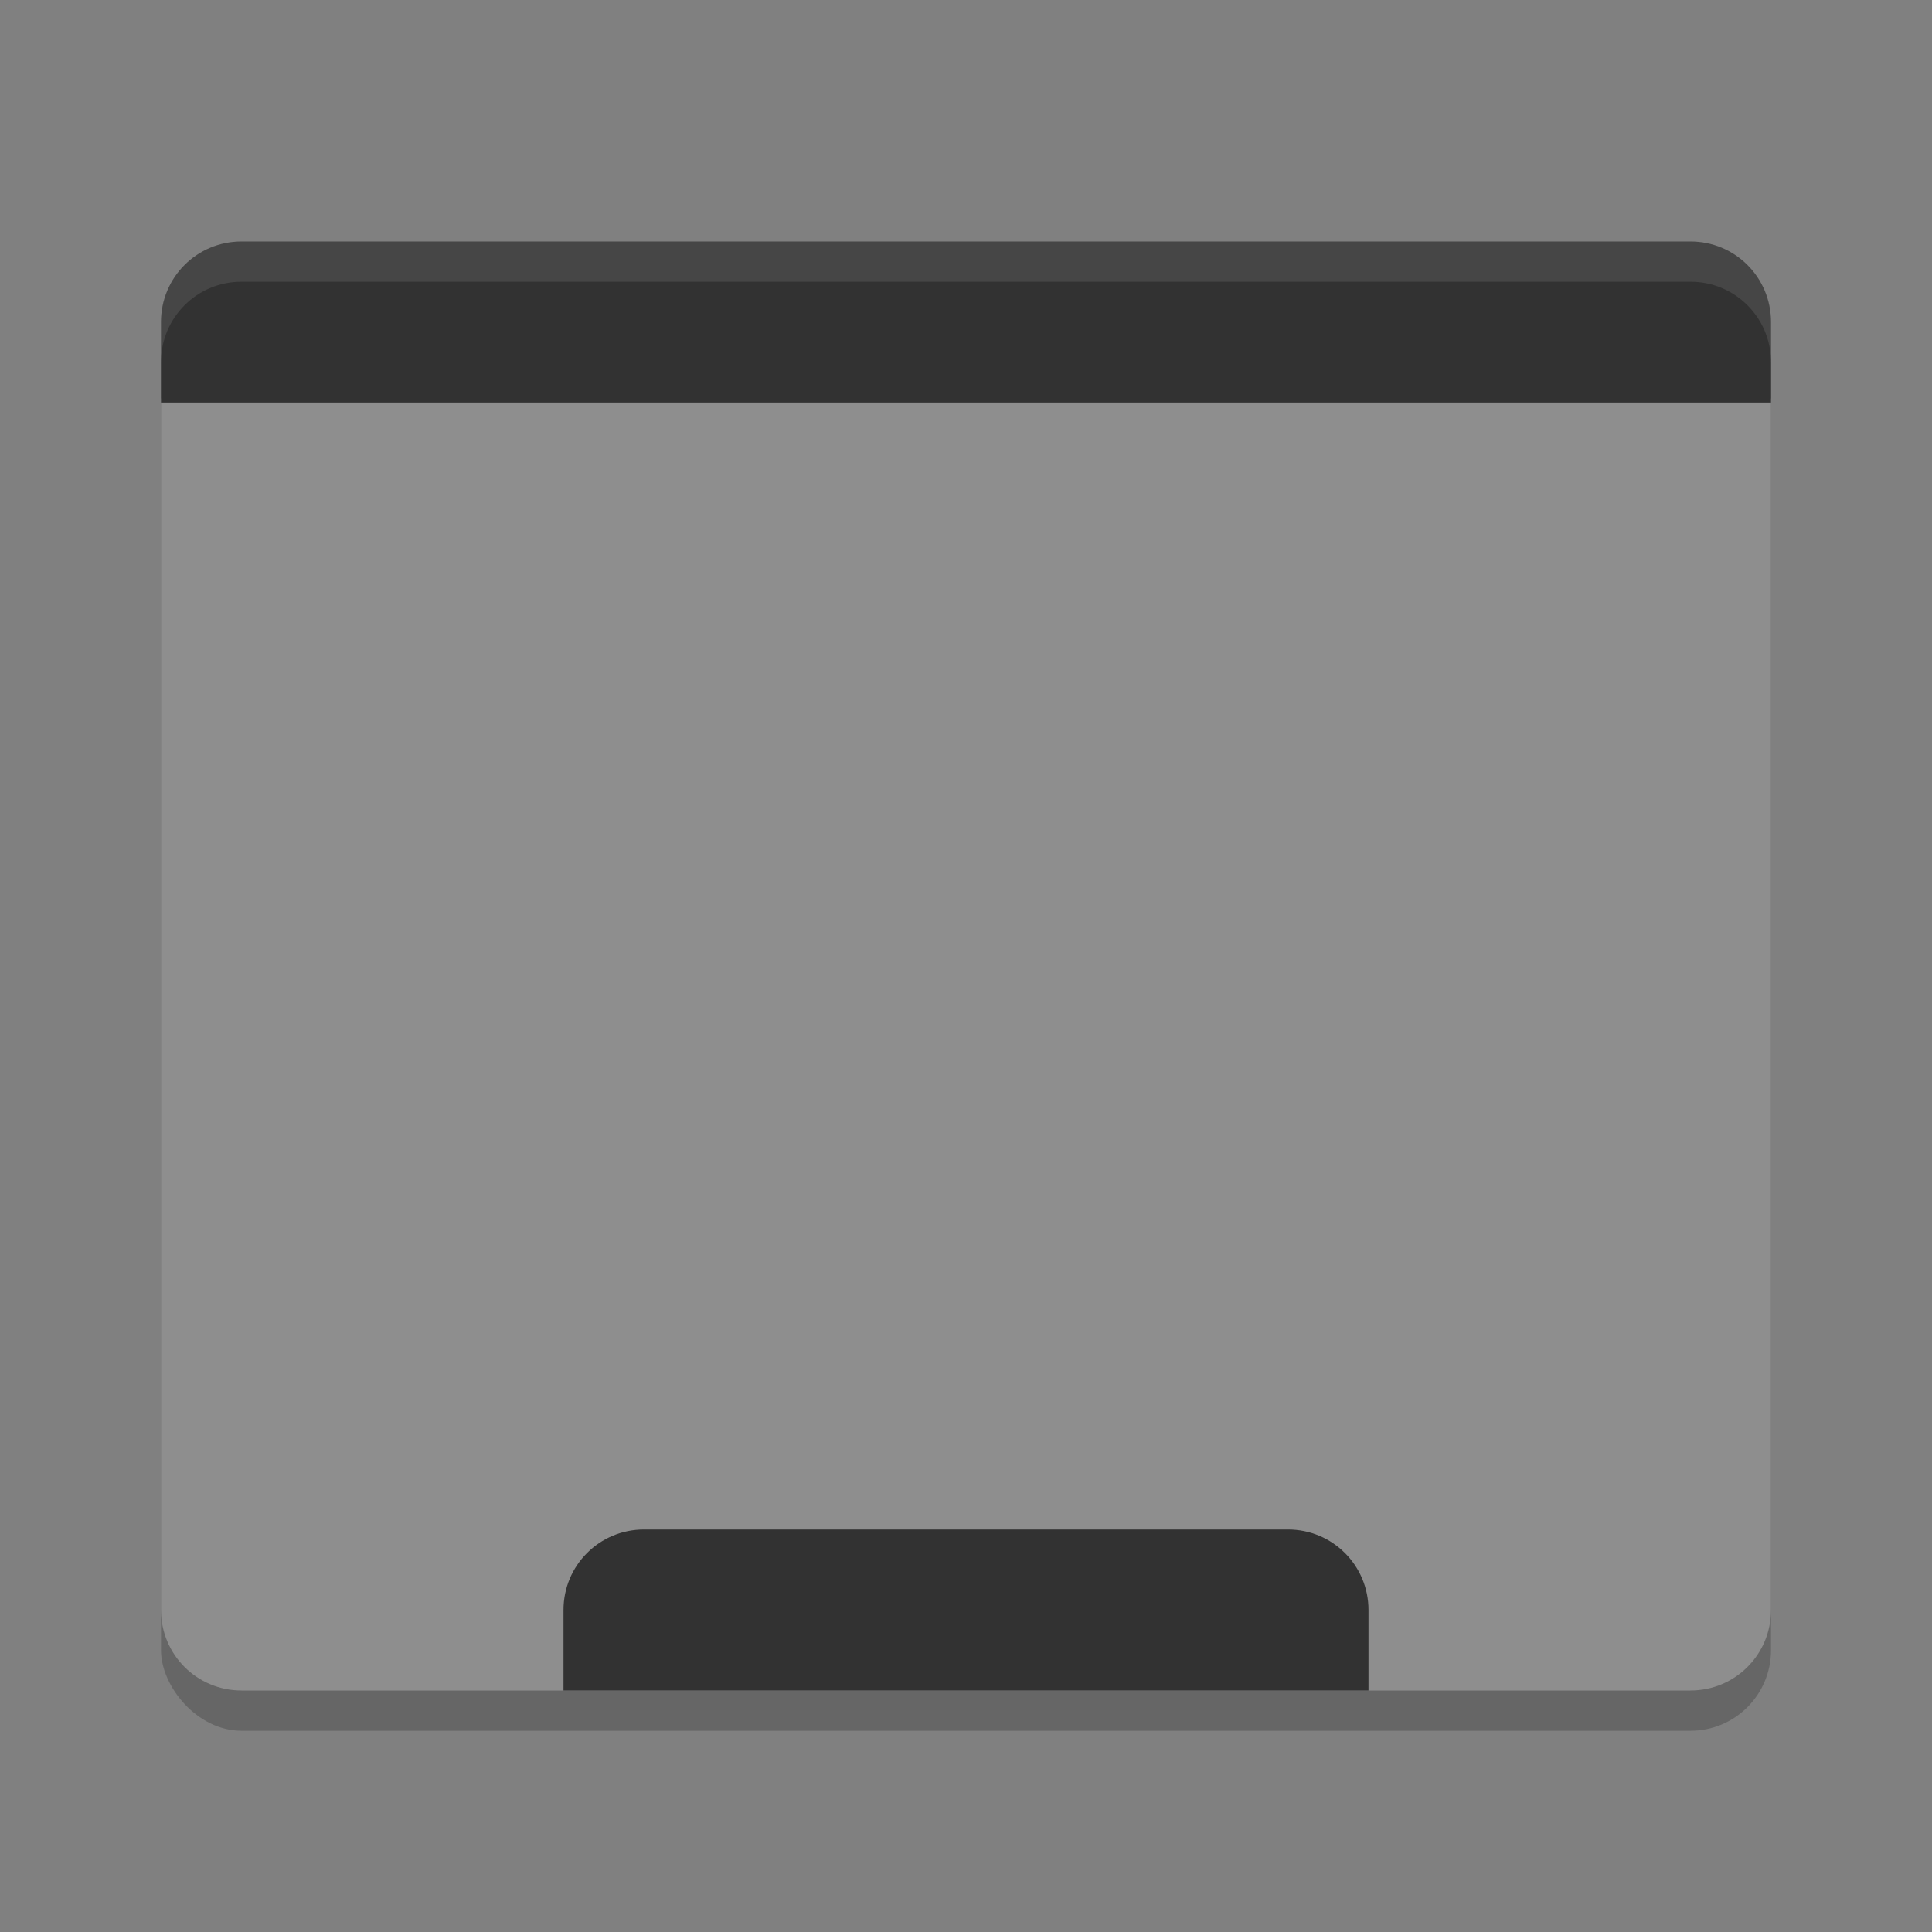 <svg width="48" height="48" version="1.1" xmlns="http://www.w3.org/2000/svg">
 <rect width="100%" height="100%" fill="#808080" stroke="none"/>
 <rect x="4" y="7" width="40" height="36" rx="2" ry="2" opacity=".2"/>
 <path d="m4 9.9v30.1c0 1.108 0.892 2 2 2h36c1.108 0 2-0.892 2-2v-30.1z" fill="#8e8e8e"/>
 <path d="m6 6c-1.108 0-2 0.892-2 2v2h40v-2c0-1.108-0.892-2-2-2z" fill="#323232"/>
 <path d="m16 38c-1.108 0-2 0.892-2 2v2h20v-2c0-1.108-0.892-2-2-2z" fill="#323232"/>
 <path d="m6 6c-1.108 0-2 0.892-2 2v1c0-1.108 0.892-2 2-2h36c1.108 0 2 0.892 2 2v-1c0-1.108-0.892-2-2-2z" fill="#fff" opacity=".1"/>
</svg>
